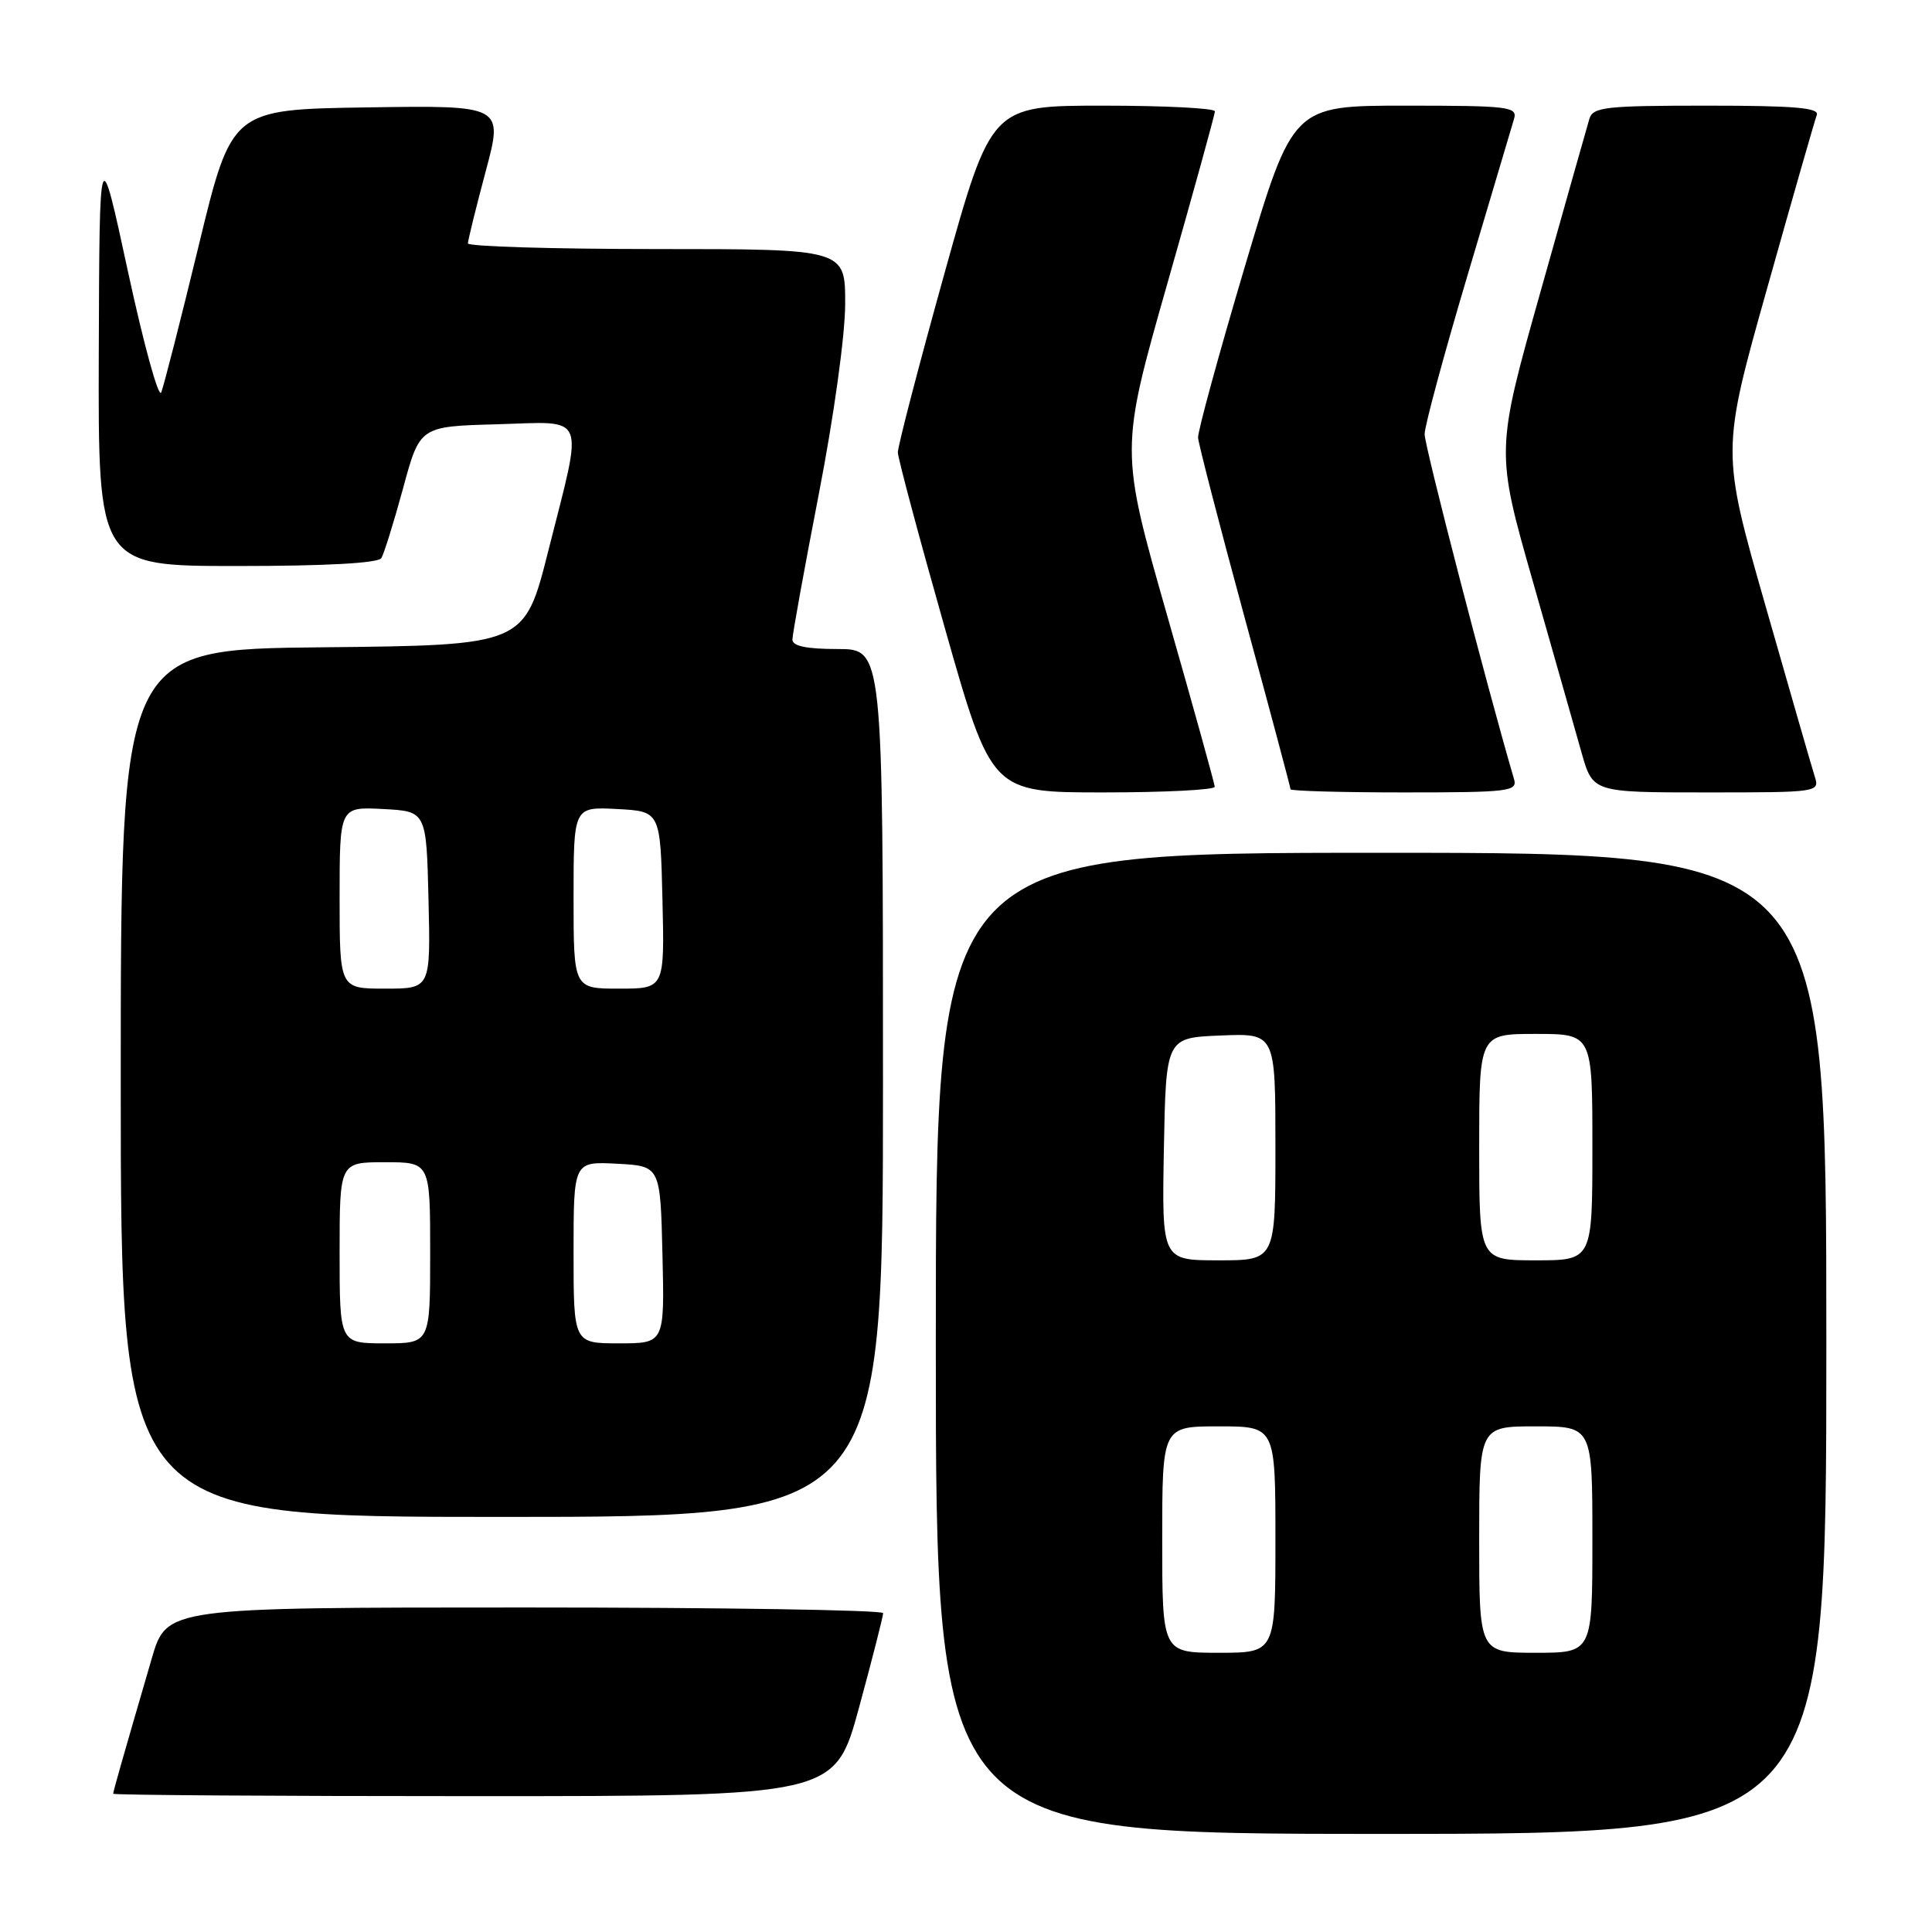 <?xml version="1.0" encoding="UTF-8" standalone="no"?>
<!DOCTYPE svg PUBLIC "-//W3C//DTD SVG 1.1//EN" "http://www.w3.org/Graphics/SVG/1.1/DTD/svg11.dtd" >
<svg xmlns="http://www.w3.org/2000/svg" xmlns:xlink="http://www.w3.org/1999/xlink" version="1.1" viewBox="0 0 256 256">
 <g >
 <path fill="currentColor"
d=" M 242.00 178.00 C 242.00 113.00 242.00 113.00 183.00 113.00 C 124.00 113.00 124.00 113.00 124.00 178.00 C 124.00 243.00 124.00 243.00 183.00 243.00 C 242.00 243.00 242.00 243.00 242.00 178.00 Z  M 113.83 226.25 C 115.59 219.79 117.02 214.16 117.02 213.75 C 117.01 213.34 95.64 213.00 69.54 213.00 C 22.08 213.00 22.08 213.00 20.11 219.75 C 16.16 233.29 15.00 237.37 15.00 237.68 C 15.00 237.86 36.52 238.00 62.82 238.00 C 110.63 238.00 110.63 238.00 113.83 226.25 Z  M 117.00 143.50 C 117.00 86.00 117.00 86.00 111.00 86.00 C 106.87 86.00 105.00 85.61 105.00 84.75 C 105.00 84.06 106.57 75.40 108.49 65.50 C 110.49 55.20 111.99 44.40 111.99 40.25 C 112.00 33.00 112.00 33.00 87.00 33.00 C 73.25 33.00 62.00 32.66 62.00 32.25 C 62.01 31.84 63.06 27.55 64.35 22.73 C 66.70 13.96 66.70 13.96 48.70 14.23 C 30.70 14.50 30.70 14.50 26.34 32.50 C 23.94 42.40 21.70 51.17 21.36 52.00 C 21.02 52.83 19.04 45.62 16.96 36.00 C 13.18 18.50 13.18 18.50 13.09 46.75 C 13.00 75.00 13.00 75.00 31.44 75.00 C 43.20 75.00 50.12 74.62 50.53 73.95 C 50.88 73.38 52.18 69.22 53.41 64.70 C 55.63 56.50 55.63 56.50 65.82 56.22 C 77.93 55.88 77.34 54.42 72.65 73.00 C 69.50 85.50 69.50 85.50 42.75 85.77 C 16.00 86.03 16.00 86.03 16.00 143.52 C 16.00 201.00 16.00 201.00 66.50 201.00 C 117.00 201.00 117.00 201.00 117.00 143.50 Z  M 160.96 104.25 C 160.94 103.84 158.11 93.63 154.66 81.57 C 148.40 59.63 148.40 59.63 154.68 37.57 C 158.14 25.43 160.98 15.16 160.98 14.75 C 160.99 14.34 154.33 14.00 146.17 14.00 C 131.34 14.00 131.34 14.00 125.14 36.25 C 121.73 48.49 118.96 59.15 118.97 59.95 C 118.99 60.75 121.79 71.21 125.19 83.20 C 131.38 105.00 131.38 105.00 146.19 105.00 C 154.34 105.00 160.98 104.66 160.96 104.25 Z  M 200.62 103.25 C 197.05 91.08 188.75 59.07 188.77 57.52 C 188.78 56.41 191.34 46.95 194.45 36.50 C 197.56 26.05 200.34 16.71 200.62 15.75 C 201.09 14.14 199.95 14.00 186.22 14.00 C 171.30 14.00 171.30 14.00 164.97 35.25 C 161.50 46.94 158.70 57.17 158.75 58.00 C 158.81 58.83 161.58 69.55 164.92 81.83 C 168.27 94.11 171.00 104.35 171.00 104.58 C 171.00 104.81 177.78 105.00 186.07 105.00 C 199.95 105.00 201.09 104.86 200.62 103.25 Z  M 240.46 102.88 C 240.09 101.72 237.16 91.54 233.94 80.28 C 228.08 59.79 228.08 59.79 234.17 38.15 C 237.51 26.24 240.47 15.94 240.73 15.25 C 241.11 14.28 237.81 14.00 226.17 14.00 C 212.72 14.00 211.08 14.18 210.60 15.75 C 210.31 16.71 207.40 27.01 204.13 38.64 C 198.18 59.77 198.18 59.77 203.14 77.14 C 205.86 86.69 208.76 96.86 209.57 99.75 C 211.06 105.00 211.06 105.00 226.10 105.00 C 240.96 105.00 241.13 104.98 240.46 102.88 Z  M 154.00 204.00 C 154.00 189.00 154.00 189.00 161.50 189.00 C 169.00 189.00 169.00 189.00 169.00 204.00 C 169.00 219.00 169.00 219.00 161.50 219.00 C 154.00 219.00 154.00 219.00 154.00 204.00 Z  M 196.00 204.00 C 196.00 189.00 196.00 189.00 203.50 189.00 C 211.00 189.00 211.00 189.00 211.00 204.00 C 211.00 219.00 211.00 219.00 203.50 219.00 C 196.00 219.00 196.00 219.00 196.00 204.00 Z  M 154.22 152.25 C 154.50 137.50 154.50 137.50 161.75 137.21 C 169.00 136.91 169.00 136.91 169.00 151.96 C 169.00 167.00 169.00 167.00 161.47 167.00 C 153.95 167.00 153.95 167.00 154.22 152.25 Z  M 196.00 152.00 C 196.00 137.00 196.00 137.00 203.50 137.00 C 211.00 137.00 211.00 137.00 211.00 152.00 C 211.00 167.00 211.00 167.00 203.50 167.00 C 196.00 167.00 196.00 167.00 196.00 152.00 Z  M 45.00 166.00 C 45.00 154.00 45.00 154.00 51.00 154.00 C 57.00 154.00 57.00 154.00 57.00 166.00 C 57.00 178.00 57.00 178.00 51.00 178.00 C 45.00 178.00 45.00 178.00 45.00 166.00 Z  M 76.00 165.95 C 76.00 153.90 76.00 153.90 81.75 154.20 C 87.50 154.50 87.50 154.50 87.78 166.25 C 88.06 178.00 88.06 178.00 82.03 178.00 C 76.00 178.00 76.00 178.00 76.00 165.95 Z  M 45.00 118.95 C 45.00 106.90 45.00 106.90 50.75 107.20 C 56.50 107.50 56.50 107.50 56.78 119.25 C 57.06 131.00 57.06 131.00 51.03 131.00 C 45.00 131.00 45.00 131.00 45.00 118.95 Z  M 76.00 118.95 C 76.00 106.90 76.00 106.90 81.75 107.20 C 87.50 107.50 87.50 107.50 87.78 119.25 C 88.06 131.00 88.06 131.00 82.03 131.00 C 76.00 131.00 76.00 131.00 76.00 118.95 Z "/>
</g>
</svg>